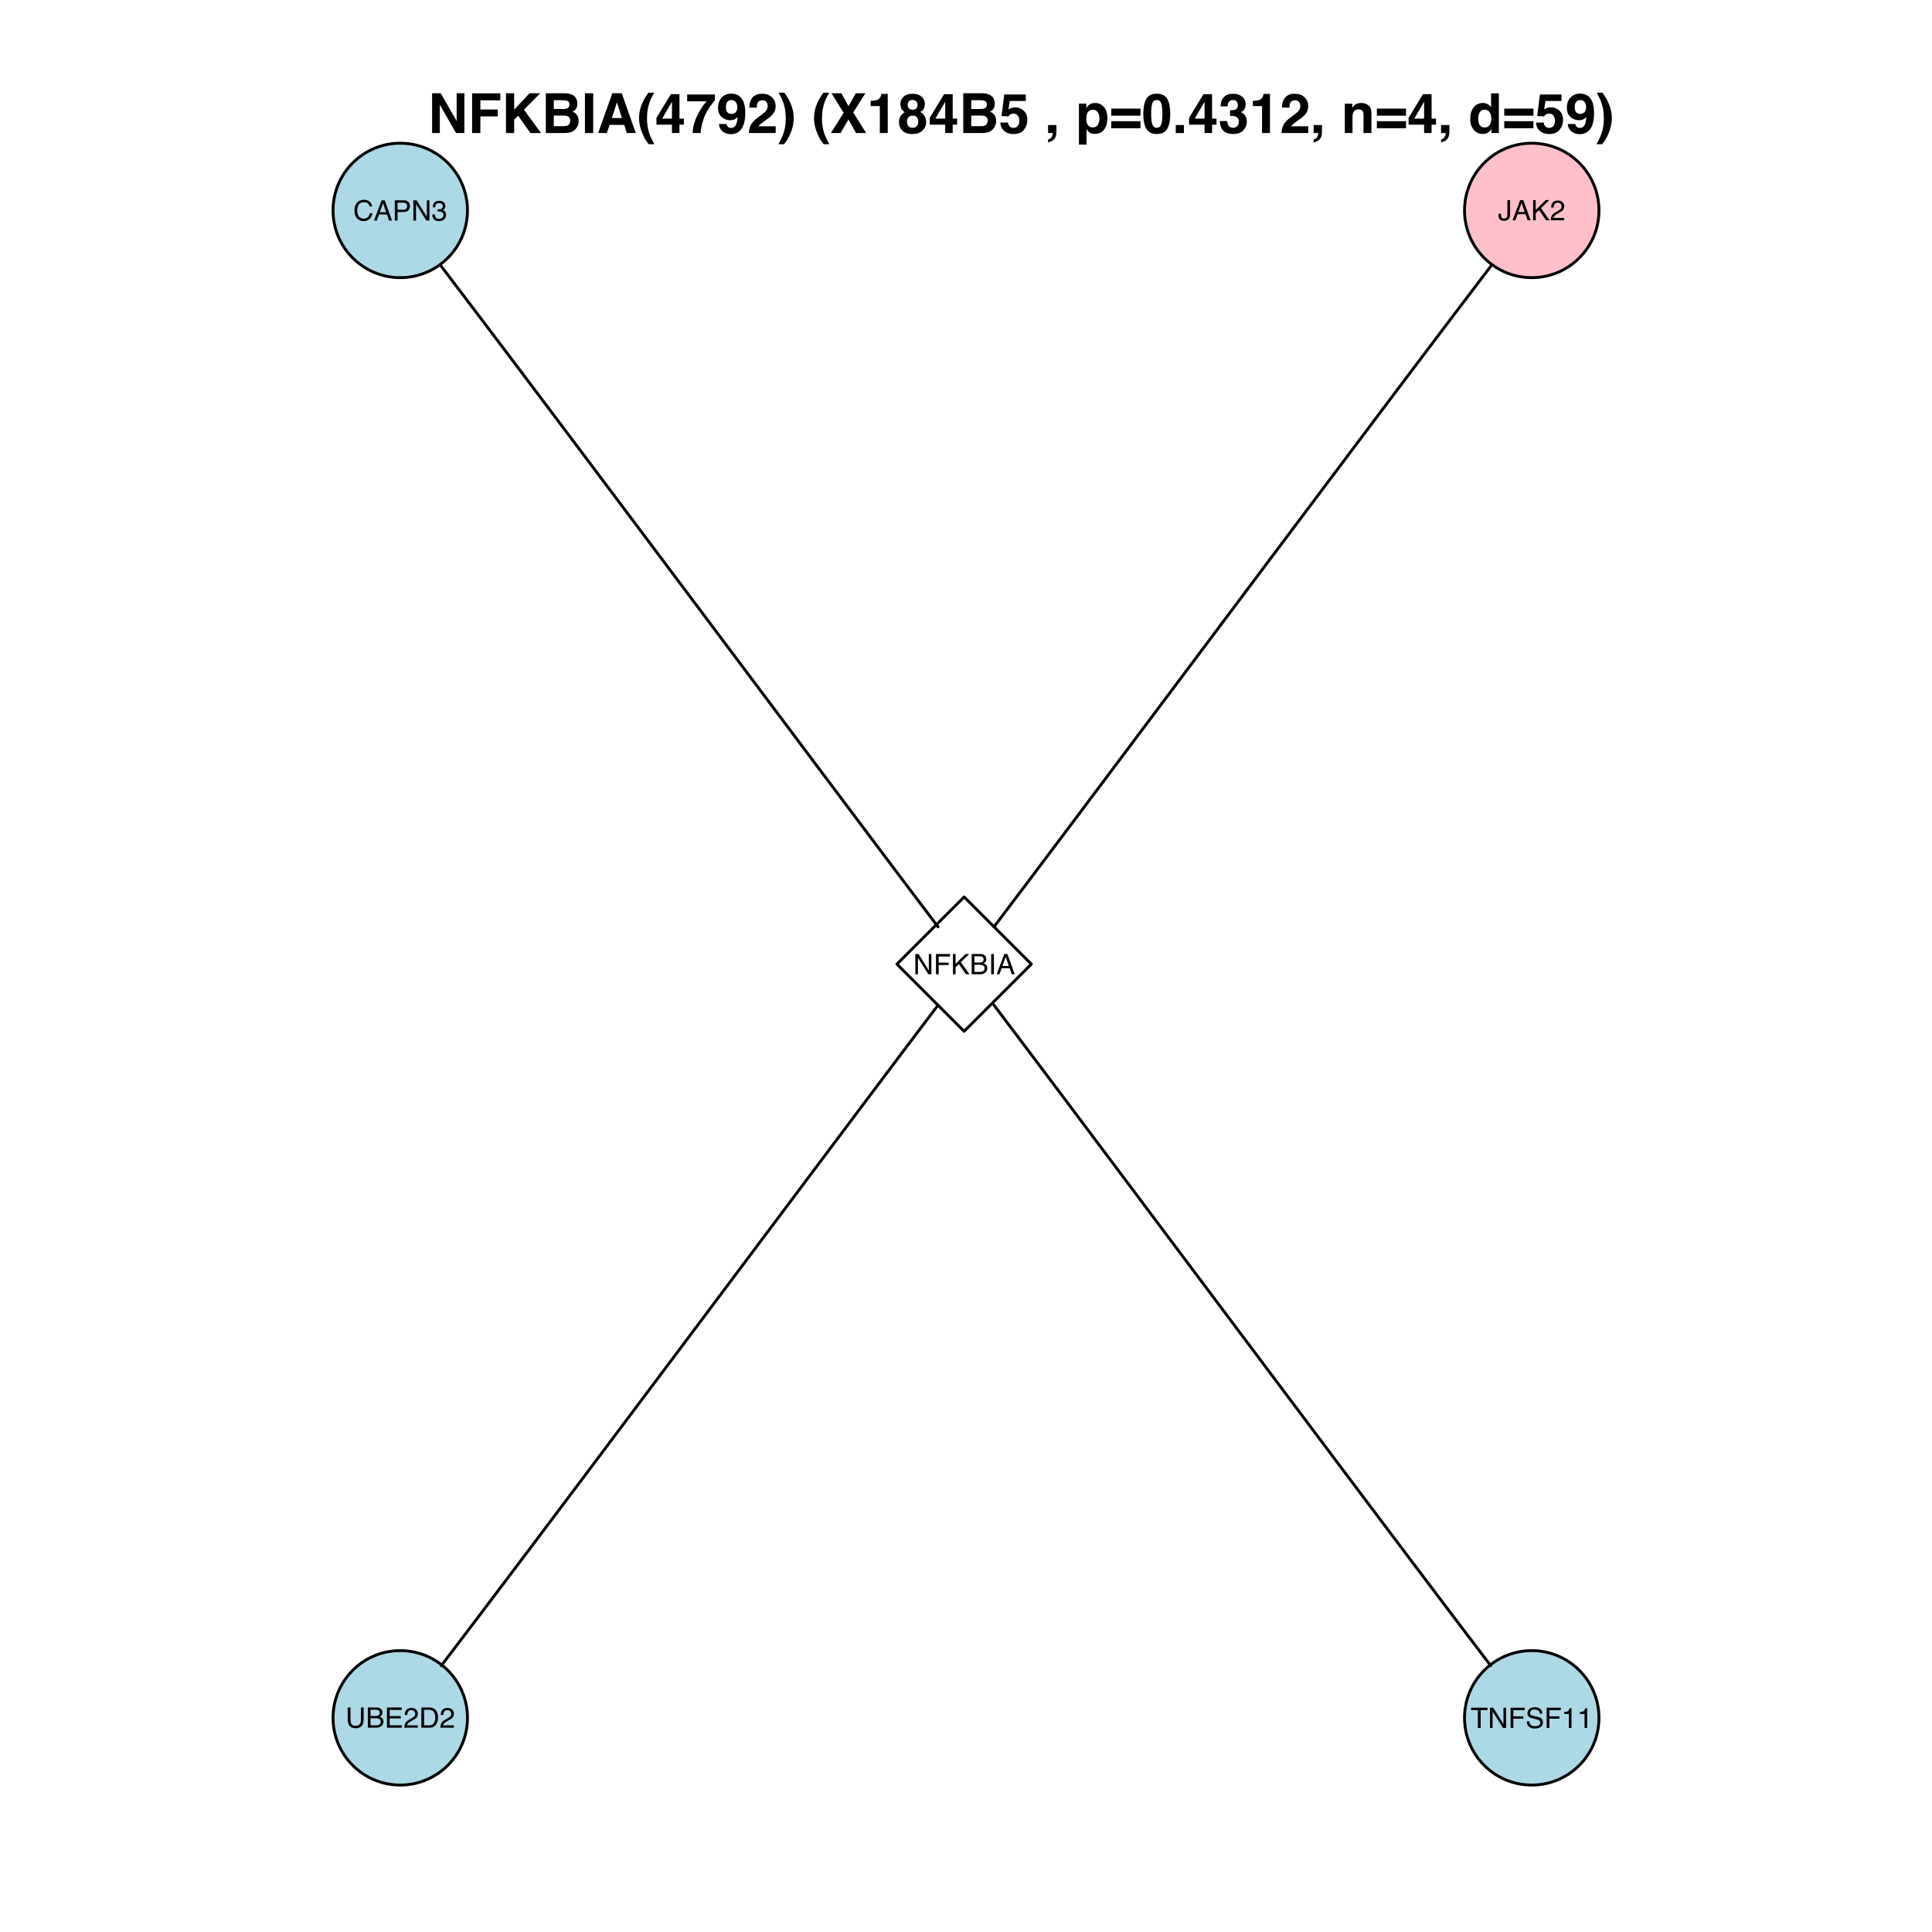 <?xml version="1.0" encoding="UTF-8"?>
<svg xmlns="http://www.w3.org/2000/svg" xmlns:xlink="http://www.w3.org/1999/xlink" width="504pt" height="504pt" viewBox="0 0 504 504" version="1.1">
<defs>
<g>
<symbol overflow="visible" id="glyph0-0">
<path style="stroke:none;" d="M 0.234 0 L 0.234 -5.281 L 4.422 -5.281 L 4.422 0 Z M 3.766 -0.656 L 3.766 -4.625 L 0.891 -4.625 L 0.891 -0.656 Z "/>
</symbol>
<symbol overflow="visible" id="glyph0-1">
<path style="stroke:none;" d="M 2.781 -5.422 C 3.445 -5.422 3.961 -5.242 4.328 -4.891 C 4.703 -4.535 4.91 -4.133 4.953 -3.688 L 4.266 -3.688 C 4.18 -4.031 4.02 -4.301 3.781 -4.5 C 3.551 -4.695 3.223 -4.797 2.797 -4.797 C 2.273 -4.797 1.852 -4.613 1.531 -4.25 C 1.207 -3.883 1.047 -3.328 1.047 -2.578 C 1.047 -1.953 1.191 -1.445 1.484 -1.062 C 1.773 -0.688 2.207 -0.5 2.781 -0.5 C 3.301 -0.5 3.703 -0.695 3.984 -1.094 C 4.129 -1.312 4.238 -1.594 4.312 -1.938 L 5 -1.938 C 4.938 -1.383 4.734 -0.922 4.391 -0.547 C 3.973 -0.086 3.406 0.141 2.688 0.141 C 2.07 0.141 1.555 -0.047 1.141 -0.422 C 0.598 -0.91 0.328 -1.664 0.328 -2.688 C 0.328 -3.469 0.531 -4.109 0.938 -4.609 C 1.383 -5.148 2 -5.422 2.781 -5.422 Z M 2.641 -5.422 Z "/>
</symbol>
<symbol overflow="visible" id="glyph0-2">
<path style="stroke:none;" d="M 3.266 -2.156 L 2.469 -4.5 L 1.609 -2.156 Z M 2.094 -5.281 L 2.906 -5.281 L 4.812 0 L 4.031 0 L 3.5 -1.578 L 1.406 -1.578 L 0.844 0 L 0.109 0 Z M 2.469 -5.281 Z "/>
</symbol>
<symbol overflow="visible" id="glyph0-3">
<path style="stroke:none;" d="M 0.625 -5.281 L 3 -5.281 C 3.469 -5.281 3.848 -5.145 4.141 -4.875 C 4.43 -4.613 4.578 -4.242 4.578 -3.766 C 4.578 -3.348 4.445 -2.988 4.188 -2.688 C 3.926 -2.383 3.531 -2.234 3 -2.234 L 1.344 -2.234 L 1.344 0 L 0.625 0 Z M 3.844 -3.766 C 3.844 -4.148 3.703 -4.41 3.422 -4.547 C 3.266 -4.629 3.047 -4.672 2.766 -4.672 L 1.344 -4.672 L 1.344 -2.828 L 2.766 -2.828 C 3.086 -2.828 3.348 -2.895 3.547 -3.031 C 3.742 -3.176 3.844 -3.422 3.844 -3.766 Z "/>
</symbol>
<symbol overflow="visible" id="glyph0-4">
<path style="stroke:none;" d="M 0.562 -5.281 L 1.406 -5.281 L 4.078 -1 L 4.078 -5.281 L 4.75 -5.281 L 4.75 0 L 3.953 0 L 1.25 -4.266 L 1.25 0 L 0.562 0 Z M 2.609 -5.281 Z "/>
</symbol>
<symbol overflow="visible" id="glyph0-5">
<path style="stroke:none;" d="M 1.906 0.141 C 1.301 0.141 0.859 -0.023 0.578 -0.359 C 0.305 -0.691 0.172 -1.098 0.172 -1.578 L 0.859 -1.578 C 0.879 -1.242 0.938 -1.004 1.031 -0.859 C 1.207 -0.586 1.516 -0.453 1.953 -0.453 C 2.285 -0.453 2.555 -0.539 2.766 -0.719 C 2.973 -0.906 3.078 -1.141 3.078 -1.422 C 3.078 -1.773 2.969 -2.02 2.75 -2.156 C 2.531 -2.301 2.227 -2.375 1.844 -2.375 C 1.801 -2.375 1.758 -2.375 1.719 -2.375 C 1.676 -2.375 1.629 -2.375 1.578 -2.375 L 1.578 -2.953 C 1.648 -2.941 1.707 -2.93 1.75 -2.922 C 1.789 -2.922 1.836 -2.922 1.891 -2.922 C 2.141 -2.922 2.344 -2.961 2.5 -3.047 C 2.77 -3.18 2.906 -3.422 2.906 -3.766 C 2.906 -4.016 2.812 -4.207 2.625 -4.344 C 2.445 -4.488 2.238 -4.562 2 -4.562 C 1.562 -4.562 1.258 -4.414 1.094 -4.125 C 1.008 -3.969 0.957 -3.742 0.938 -3.453 L 0.312 -3.453 C 0.312 -3.836 0.383 -4.164 0.531 -4.438 C 0.801 -4.914 1.266 -5.156 1.922 -5.156 C 2.453 -5.156 2.859 -5.035 3.141 -4.797 C 3.43 -4.566 3.578 -4.227 3.578 -3.781 C 3.578 -3.469 3.492 -3.211 3.328 -3.016 C 3.211 -2.891 3.07 -2.797 2.906 -2.734 C 3.176 -2.66 3.383 -2.516 3.531 -2.297 C 3.688 -2.086 3.766 -1.832 3.766 -1.531 C 3.766 -1.031 3.602 -0.625 3.281 -0.312 C 2.957 -0.008 2.5 0.141 1.906 0.141 Z "/>
</symbol>
<symbol overflow="visible" id="glyph0-6">
<path style="stroke:none;" d="M 3.156 -1.578 C 3.156 -1.129 3.086 -0.781 2.953 -0.531 C 2.711 -0.082 2.25 0.141 1.562 0.141 C 1.164 0.141 0.828 0.035 0.547 -0.172 C 0.266 -0.391 0.125 -0.773 0.125 -1.328 L 0.125 -1.703 L 0.797 -1.703 L 0.797 -1.328 C 0.797 -1.035 0.859 -0.816 0.984 -0.672 C 1.117 -0.523 1.32 -0.453 1.594 -0.453 C 1.969 -0.453 2.211 -0.586 2.328 -0.859 C 2.398 -1.016 2.438 -1.316 2.438 -1.766 L 2.438 -5.281 L 3.156 -5.281 Z "/>
</symbol>
<symbol overflow="visible" id="glyph0-7">
<path style="stroke:none;" d="M 0.562 -5.281 L 1.25 -5.281 L 1.25 -2.703 L 3.828 -5.281 L 4.812 -5.281 L 2.625 -3.156 L 4.875 0 L 3.953 0 L 2.109 -2.641 L 1.25 -1.844 L 1.25 0 L 0.562 0 Z "/>
</symbol>
<symbol overflow="visible" id="glyph0-8">
<path style="stroke:none;" d="M 0.234 0 C 0.254 -0.445 0.344 -0.832 0.5 -1.156 C 0.664 -1.488 0.977 -1.785 1.438 -2.047 L 2.125 -2.453 C 2.438 -2.629 2.656 -2.781 2.781 -2.906 C 2.977 -3.102 3.078 -3.332 3.078 -3.594 C 3.078 -3.895 2.984 -4.133 2.797 -4.312 C 2.617 -4.488 2.379 -4.578 2.078 -4.578 C 1.641 -4.578 1.336 -4.406 1.172 -4.062 C 1.078 -3.883 1.023 -3.641 1.016 -3.328 L 0.359 -3.328 C 0.359 -3.773 0.441 -4.141 0.609 -4.422 C 0.891 -4.91 1.383 -5.156 2.094 -5.156 C 2.676 -5.156 3.102 -4.992 3.375 -4.672 C 3.645 -4.359 3.781 -4.008 3.781 -3.625 C 3.781 -3.207 3.641 -2.852 3.359 -2.562 C 3.18 -2.395 2.879 -2.191 2.453 -1.953 L 1.953 -1.672 C 1.723 -1.547 1.539 -1.422 1.406 -1.297 C 1.164 -1.086 1.016 -0.859 0.953 -0.609 L 3.766 -0.609 L 3.766 0 Z "/>
</symbol>
<symbol overflow="visible" id="glyph0-9">
<path style="stroke:none;" d="M 0.625 -5.281 L 4.297 -5.281 L 4.297 -4.625 L 1.344 -4.625 L 1.344 -3.031 L 3.938 -3.031 L 3.938 -2.406 L 1.344 -2.406 L 1.344 0 L 0.625 0 Z "/>
</symbol>
<symbol overflow="visible" id="glyph0-10">
<path style="stroke:none;" d="M 2.547 -3.047 C 2.848 -3.047 3.082 -3.086 3.25 -3.172 C 3.508 -3.305 3.641 -3.547 3.641 -3.891 C 3.641 -4.234 3.5 -4.461 3.219 -4.578 C 3.062 -4.648 2.828 -4.688 2.516 -4.688 L 1.25 -4.688 L 1.25 -3.047 Z M 2.781 -0.609 C 3.219 -0.609 3.531 -0.734 3.719 -0.984 C 3.844 -1.148 3.906 -1.348 3.906 -1.578 C 3.906 -1.961 3.734 -2.223 3.391 -2.359 C 3.203 -2.43 2.957 -2.469 2.656 -2.469 L 1.25 -2.469 L 1.25 -0.609 Z M 0.547 -5.281 L 2.812 -5.281 C 3.426 -5.281 3.863 -5.094 4.125 -4.719 C 4.281 -4.5 4.359 -4.25 4.359 -3.969 C 4.359 -3.633 4.266 -3.363 4.078 -3.156 C 3.973 -3.039 3.832 -2.938 3.656 -2.844 C 3.926 -2.738 4.129 -2.625 4.266 -2.5 C 4.492 -2.27 4.609 -1.953 4.609 -1.547 C 4.609 -1.203 4.504 -0.895 4.297 -0.625 C 3.973 -0.207 3.469 0 2.781 0 L 0.547 0 Z "/>
</symbol>
<symbol overflow="visible" id="glyph0-11">
<path style="stroke:none;" d="M 0.719 -5.281 L 1.438 -5.281 L 1.438 0 L 0.719 0 Z "/>
</symbol>
<symbol overflow="visible" id="glyph0-12">
<path style="stroke:none;" d="M 1.344 -5.281 L 1.344 -2.016 C 1.344 -1.629 1.41 -1.312 1.547 -1.062 C 1.766 -0.676 2.125 -0.484 2.625 -0.484 C 3.238 -0.484 3.648 -0.691 3.859 -1.109 C 3.984 -1.328 4.047 -1.629 4.047 -2.016 L 4.047 -5.281 L 4.766 -5.281 L 4.766 -2.312 C 4.766 -1.664 4.676 -1.164 4.5 -0.812 C 4.188 -0.176 3.582 0.141 2.688 0.141 C 1.789 0.141 1.188 -0.176 0.875 -0.812 C 0.695 -1.164 0.609 -1.664 0.609 -2.312 L 0.609 -5.281 Z M 2.688 -5.281 Z "/>
</symbol>
<symbol overflow="visible" id="glyph0-13">
<path style="stroke:none;" d="M 0.625 -5.281 L 4.484 -5.281 L 4.484 -4.625 L 1.328 -4.625 L 1.328 -3.031 L 4.234 -3.031 L 4.234 -2.422 L 1.328 -2.422 L 1.328 -0.625 L 4.531 -0.625 L 4.531 0 L 0.625 0 Z M 2.578 -5.281 Z "/>
</symbol>
<symbol overflow="visible" id="glyph0-14">
<path style="stroke:none;" d="M 2.594 -0.609 C 2.832 -0.609 3.031 -0.633 3.188 -0.688 C 3.457 -0.781 3.68 -0.957 3.859 -1.219 C 4.004 -1.438 4.109 -1.711 4.172 -2.047 C 4.203 -2.242 4.219 -2.426 4.219 -2.594 C 4.219 -3.25 4.086 -3.758 3.828 -4.125 C 3.578 -4.488 3.16 -4.672 2.578 -4.672 L 1.312 -4.672 L 1.312 -0.609 Z M 0.594 -5.281 L 2.734 -5.281 C 3.453 -5.281 4.016 -5.02 4.422 -4.5 C 4.773 -4.039 4.953 -3.445 4.953 -2.719 C 4.953 -2.156 4.848 -1.648 4.641 -1.203 C 4.266 -0.398 3.625 0 2.719 0 L 0.594 0 Z "/>
</symbol>
<symbol overflow="visible" id="glyph0-15">
<path style="stroke:none;" d="M 4.406 -5.281 L 4.406 -4.656 L 2.625 -4.656 L 2.625 0 L 1.891 0 L 1.891 -4.656 L 0.125 -4.656 L 0.125 -5.281 Z "/>
</symbol>
<symbol overflow="visible" id="glyph0-16">
<path style="stroke:none;" d="M 1.031 -1.703 C 1.039 -1.398 1.109 -1.156 1.234 -0.969 C 1.473 -0.625 1.895 -0.453 2.5 -0.453 C 2.758 -0.453 3.004 -0.488 3.234 -0.562 C 3.648 -0.707 3.859 -0.973 3.859 -1.359 C 3.859 -1.648 3.77 -1.852 3.594 -1.969 C 3.414 -2.094 3.129 -2.195 2.734 -2.281 L 2.031 -2.453 C 1.562 -2.555 1.227 -2.672 1.031 -2.797 C 0.695 -3.016 0.531 -3.344 0.531 -3.781 C 0.531 -4.258 0.691 -4.648 1.016 -4.953 C 1.348 -5.254 1.816 -5.406 2.422 -5.406 C 2.973 -5.406 3.441 -5.27 3.828 -5 C 4.211 -4.738 4.406 -4.316 4.406 -3.734 L 3.734 -3.734 C 3.703 -4.016 3.625 -4.227 3.5 -4.375 C 3.289 -4.656 2.922 -4.797 2.391 -4.797 C 1.973 -4.797 1.672 -4.707 1.484 -4.531 C 1.305 -4.352 1.219 -4.145 1.219 -3.906 C 1.219 -3.645 1.32 -3.457 1.531 -3.344 C 1.676 -3.27 2 -3.172 2.5 -3.047 L 3.234 -2.891 C 3.586 -2.805 3.863 -2.691 4.062 -2.547 C 4.395 -2.305 4.562 -1.953 4.562 -1.484 C 4.562 -0.891 4.348 -0.469 3.922 -0.219 C 3.492 0.031 3 0.156 2.438 0.156 C 1.781 0.156 1.27 -0.008 0.906 -0.344 C 0.531 -0.676 0.348 -1.129 0.359 -1.703 Z M 2.469 -5.422 Z "/>
</symbol>
<symbol overflow="visible" id="glyph0-17">
<path style="stroke:none;" d="M 0.703 -3.641 L 0.703 -4.141 C 1.172 -4.18 1.492 -4.254 1.672 -4.359 C 1.859 -4.473 2 -4.727 2.094 -5.125 L 2.609 -5.125 L 2.609 0 L 1.922 0 L 1.922 -3.641 Z "/>
</symbol>
<symbol overflow="visible" id="glyph1-0">
<path style="stroke:none;" d="M 1.078 0 L 1.078 -10.375 L 9.438 -10.375 L 9.438 0 Z M 8.141 -1.297 L 8.141 -9.078 L 2.375 -9.078 L 2.375 -1.297 Z "/>
</symbol>
<symbol overflow="visible" id="glyph1-1">
<path style="stroke:none;" d="M 1.062 -10.375 L 3.328 -10.375 L 7.469 -3.125 L 7.469 -10.375 L 9.484 -10.375 L 9.484 0 L 7.312 0 L 3.078 -7.359 L 3.078 0 L 1.062 0 Z M 5.359 -10.391 Z "/>
</symbol>
<symbol overflow="visible" id="glyph1-2">
<path style="stroke:none;" d="M 1.094 -10.359 L 8.453 -10.359 L 8.453 -8.531 L 3.25 -8.531 L 3.25 -6.141 L 7.797 -6.141 L 7.797 -4.344 L 3.25 -4.344 L 3.25 0 L 1.094 0 Z "/>
</symbol>
<symbol overflow="visible" id="glyph1-3">
<path style="stroke:none;" d="M 1.125 -10.375 L 3.266 -10.375 L 3.266 -6.094 L 7.266 -10.375 L 10.062 -10.375 L 5.812 -6.094 L 10.281 0 L 7.5 0 L 4.297 -4.531 L 3.266 -3.469 L 3.266 0 L 1.125 0 Z "/>
</symbol>
<symbol overflow="visible" id="glyph1-4">
<path style="stroke:none;" d="M 3.203 -8.562 L 3.203 -6.281 L 5.75 -6.281 C 6.195 -6.281 6.562 -6.363 6.844 -6.531 C 7.133 -6.707 7.281 -7.016 7.281 -7.453 C 7.281 -7.93 7.094 -8.25 6.719 -8.406 C 6.395 -8.508 5.984 -8.562 5.484 -8.562 Z M 3.203 -4.562 L 3.203 -1.797 L 5.75 -1.797 C 6.195 -1.797 6.551 -1.859 6.812 -1.984 C 7.27 -2.211 7.5 -2.645 7.5 -3.281 C 7.5 -3.82 7.273 -4.191 6.828 -4.391 C 6.578 -4.504 6.227 -4.562 5.781 -4.562 Z M 6.172 -10.375 C 7.441 -10.352 8.344 -9.984 8.875 -9.266 C 9.188 -8.828 9.344 -8.301 9.344 -7.688 C 9.344 -7.051 9.188 -6.539 8.875 -6.156 C 8.695 -5.938 8.43 -5.738 8.078 -5.562 C 8.609 -5.375 9.008 -5.07 9.281 -4.656 C 9.551 -4.238 9.688 -3.727 9.688 -3.125 C 9.688 -2.508 9.531 -1.961 9.219 -1.484 C 9.02 -1.148 8.773 -0.875 8.484 -0.656 C 8.148 -0.406 7.754 -0.234 7.297 -0.141 C 6.848 -0.047 6.359 0 5.828 0 L 1.125 0 L 1.125 -10.375 Z "/>
</symbol>
<symbol overflow="visible" id="glyph1-5">
<path style="stroke:none;" d="M 3.078 0 L 0.922 0 L 0.922 -10.375 L 3.078 -10.375 Z M 2 -10.578 Z "/>
</symbol>
<symbol overflow="visible" id="glyph1-6">
<path style="stroke:none;" d="M 3.938 -3.922 L 6.562 -3.922 L 5.266 -8 Z M 4.062 -10.375 L 6.516 -10.375 L 10.188 0 L 7.844 0 L 7.172 -2.125 L 3.344 -2.125 L 2.625 0 L 0.359 0 Z M 5.281 -10.375 Z "/>
</symbol>
<symbol overflow="visible" id="glyph1-7">
<path style="stroke:none;" d="M 1.453 -7.75 C 1.816 -8.613 2.359 -9.539 3.078 -10.531 L 4.594 -10.531 L 4.156 -9.75 C 3.562 -8.664 3.148 -7.531 2.922 -6.344 C 2.773 -5.562 2.703 -4.711 2.703 -3.797 C 2.703 -2.359 2.91 -1.039 3.328 0.156 C 3.566 0.875 4 1.789 4.625 2.906 L 3.141 2.906 L 2.641 2.219 C 2.316 1.812 1.973 1.195 1.609 0.375 C 0.953 -1.082 0.625 -2.516 0.625 -3.922 C 0.625 -5.211 0.898 -6.488 1.453 -7.75 Z "/>
</symbol>
<symbol overflow="visible" id="glyph1-8">
<path style="stroke:none;" d="M 7.531 -2.188 L 6.375 -2.188 L 6.375 0 L 4.422 0 L 4.422 -2.188 L 0.375 -2.188 L 0.375 -3.953 L 4.125 -10.141 L 6.375 -10.141 L 6.375 -3.766 L 7.531 -3.766 Z M 4.422 -3.766 L 4.422 -8.172 L 1.859 -3.766 Z "/>
</symbol>
<symbol overflow="visible" id="glyph1-9">
<path style="stroke:none;" d="M 7.594 -8.5 C 7.289 -8.195 6.875 -7.664 6.344 -6.906 C 5.812 -6.156 5.363 -5.379 5 -4.578 C 4.719 -3.941 4.461 -3.164 4.234 -2.25 C 4.004 -1.332 3.891 -0.582 3.891 0 L 1.797 0 C 1.859 -1.832 2.461 -3.734 3.609 -5.703 C 4.336 -6.93 4.953 -7.785 5.453 -8.266 L 0.359 -8.266 L 0.391 -10.062 L 7.594 -10.062 Z "/>
</symbol>
<symbol overflow="visible" id="glyph1-10">
<path style="stroke:none;" d="M 0.422 -6.609 C 0.422 -7.703 0.738 -8.586 1.375 -9.266 C 2.008 -9.941 2.828 -10.281 3.828 -10.281 C 5.379 -10.281 6.445 -9.594 7.031 -8.219 C 7.352 -7.445 7.516 -6.426 7.516 -5.156 C 7.516 -3.914 7.359 -2.883 7.047 -2.062 C 6.441 -0.488 5.344 0.297 3.75 0.297 C 2.977 0.297 2.285 0.07 1.672 -0.375 C 1.066 -0.832 0.723 -1.492 0.641 -2.359 L 2.625 -2.359 C 2.676 -2.055 2.801 -1.812 3 -1.625 C 3.207 -1.438 3.484 -1.344 3.828 -1.344 C 4.492 -1.344 4.957 -1.711 5.219 -2.453 C 5.363 -2.848 5.457 -3.438 5.5 -4.219 C 5.312 -3.988 5.117 -3.812 4.922 -3.688 C 4.547 -3.457 4.082 -3.344 3.531 -3.344 C 2.719 -3.344 1.992 -3.625 1.359 -4.188 C 0.734 -4.75 0.422 -5.555 0.422 -6.609 Z M 3.969 -4.984 C 4.238 -4.984 4.5 -5.062 4.75 -5.219 C 5.207 -5.508 5.438 -6.016 5.438 -6.734 C 5.438 -7.305 5.301 -7.758 5.031 -8.094 C 4.758 -8.438 4.391 -8.609 3.922 -8.609 C 3.578 -8.609 3.281 -8.516 3.031 -8.328 C 2.656 -8.023 2.469 -7.516 2.469 -6.797 C 2.469 -6.191 2.586 -5.738 2.828 -5.438 C 3.078 -5.133 3.457 -4.984 3.969 -4.984 Z "/>
</symbol>
<symbol overflow="visible" id="glyph1-11">
<path style="stroke:none;" d="M 0.453 0 C 0.473 -0.727 0.629 -1.395 0.922 -2 C 1.203 -2.688 1.879 -3.41 2.953 -4.172 C 3.867 -4.828 4.461 -5.297 4.734 -5.578 C 5.148 -6.023 5.359 -6.516 5.359 -7.047 C 5.359 -7.484 5.238 -7.844 5 -8.125 C 4.77 -8.406 4.43 -8.547 3.984 -8.547 C 3.367 -8.547 2.953 -8.32 2.734 -7.875 C 2.609 -7.613 2.535 -7.195 2.516 -6.625 L 0.562 -6.625 C 0.594 -7.488 0.75 -8.188 1.031 -8.719 C 1.57 -9.738 2.523 -10.25 3.891 -10.25 C 4.961 -10.25 5.816 -9.945 6.453 -9.344 C 7.098 -8.75 7.422 -7.961 7.422 -6.984 C 7.422 -6.223 7.191 -5.551 6.734 -4.969 C 6.441 -4.57 5.957 -4.141 5.281 -3.672 L 4.484 -3.094 C 3.984 -2.738 3.641 -2.477 3.453 -2.312 C 3.266 -2.156 3.109 -1.973 2.984 -1.766 L 7.438 -1.766 L 7.438 0 Z "/>
</symbol>
<symbol overflow="visible" id="glyph1-12">
<path style="stroke:none;" d="M 1.688 -10.531 C 2.406 -9.539 2.945 -8.613 3.312 -7.75 C 3.863 -6.488 4.141 -5.211 4.141 -3.922 C 4.141 -2.516 3.816 -1.082 3.172 0.375 C 2.797 1.195 2.445 1.812 2.125 2.219 L 1.625 2.906 L 0.141 2.906 C 0.766 1.789 1.195 0.875 1.438 0.156 C 1.852 -1.039 2.062 -2.359 2.062 -3.797 C 2.062 -4.711 1.988 -5.562 1.844 -6.344 C 1.613 -7.531 1.203 -8.664 0.609 -9.75 L 0.188 -10.531 Z "/>
</symbol>
<symbol overflow="visible" id="glyph1-13">
<path style="stroke:none;" d=""/>
</symbol>
<symbol overflow="visible" id="glyph1-14">
<path style="stroke:none;" d="M 2.75 0 L 0.234 0 L 3.562 -5.281 L 0.391 -10.375 L 2.984 -10.375 L 4.828 -7 L 6.734 -10.375 L 9.234 -10.375 L 6.062 -5.359 L 9.438 0 L 6.797 0 L 4.828 -3.531 Z "/>
</symbol>
<symbol overflow="visible" id="glyph1-15">
<path style="stroke:none;" d="M 1 -7.031 L 1 -8.406 C 1.633 -8.426 2.078 -8.469 2.328 -8.531 C 2.734 -8.613 3.062 -8.789 3.312 -9.062 C 3.488 -9.238 3.617 -9.484 3.703 -9.797 C 3.754 -9.973 3.781 -10.109 3.781 -10.203 L 5.453 -10.203 L 5.453 0 L 3.391 0 L 3.391 -7.031 Z "/>
</symbol>
<symbol overflow="visible" id="glyph1-16">
<path style="stroke:none;" d="M 2.469 -2.969 C 2.469 -2.457 2.598 -2.062 2.859 -1.781 C 3.117 -1.508 3.477 -1.375 3.938 -1.375 C 4.395 -1.375 4.754 -1.508 5.016 -1.781 C 5.273 -2.062 5.406 -2.457 5.406 -2.969 C 5.406 -3.488 5.27 -3.879 5 -4.141 C 4.738 -4.41 4.383 -4.547 3.938 -4.547 C 3.477 -4.547 3.117 -4.41 2.859 -4.141 C 2.598 -3.879 2.469 -3.488 2.469 -2.969 Z M 0.375 -2.828 C 0.375 -3.398 0.504 -3.914 0.766 -4.375 C 1.023 -4.844 1.406 -5.195 1.906 -5.438 C 1.414 -5.758 1.098 -6.109 0.953 -6.484 C 0.805 -6.867 0.734 -7.227 0.734 -7.562 C 0.734 -8.312 1.008 -8.945 1.562 -9.469 C 2.125 -9.988 2.914 -10.25 3.938 -10.25 C 4.945 -10.25 5.727 -9.988 6.281 -9.469 C 6.844 -8.945 7.125 -8.312 7.125 -7.562 C 7.125 -7.227 7.051 -6.867 6.906 -6.484 C 6.758 -6.109 6.441 -5.781 5.953 -5.5 C 6.453 -5.219 6.828 -4.844 7.078 -4.375 C 7.336 -3.914 7.469 -3.398 7.469 -2.828 C 7.469 -1.973 7.148 -1.242 6.516 -0.641 C 5.879 -0.035 4.988 0.266 3.844 0.266 C 2.707 0.266 1.844 -0.035 1.25 -0.641 C 0.664 -1.242 0.375 -1.973 0.375 -2.828 Z M 2.641 -7.344 C 2.641 -6.969 2.754 -6.66 2.984 -6.422 C 3.211 -6.191 3.531 -6.078 3.938 -6.078 C 4.344 -6.078 4.656 -6.191 4.875 -6.422 C 5.102 -6.66 5.219 -6.969 5.219 -7.344 C 5.219 -7.75 5.102 -8.062 4.875 -8.281 C 4.656 -8.508 4.344 -8.625 3.938 -8.625 C 3.531 -8.625 3.211 -8.508 2.984 -8.281 C 2.754 -8.062 2.641 -7.75 2.641 -7.344 Z "/>
</symbol>
<symbol overflow="visible" id="glyph1-17">
<path style="stroke:none;" d="M 2.375 -2.734 C 2.457 -2.297 2.609 -1.957 2.828 -1.719 C 3.055 -1.477 3.383 -1.359 3.812 -1.359 C 4.312 -1.359 4.691 -1.531 4.953 -1.875 C 5.211 -2.227 5.344 -2.672 5.344 -3.203 C 5.344 -3.723 5.219 -4.16 4.969 -4.516 C 4.727 -4.879 4.352 -5.062 3.844 -5.062 C 3.594 -5.062 3.379 -5.031 3.203 -4.969 C 2.891 -4.852 2.656 -4.645 2.5 -4.344 L 0.703 -4.438 L 1.406 -10.062 L 7.031 -10.062 L 7.031 -8.359 L 2.859 -8.359 L 2.5 -6.141 C 2.812 -6.336 3.051 -6.469 3.219 -6.531 C 3.508 -6.645 3.863 -6.703 4.281 -6.703 C 5.125 -6.703 5.859 -6.414 6.484 -5.844 C 7.117 -5.281 7.438 -4.457 7.438 -3.375 C 7.438 -2.426 7.133 -1.582 6.531 -0.844 C 5.926 -0.102 5.02 0.266 3.812 0.266 C 2.844 0.266 2.047 0.004 1.422 -0.516 C 0.797 -1.035 0.445 -1.773 0.375 -2.734 Z "/>
</symbol>
<symbol overflow="visible" id="glyph1-18">
<path style="stroke:none;" d="M 0.828 1.672 C 1.234 1.555 1.531 1.363 1.719 1.094 C 1.906 0.832 2.016 0.469 2.047 0 L 0.828 0 L 0.828 -2.094 L 3 -2.094 L 3 -0.281 C 3 0.039 2.957 0.375 2.875 0.719 C 2.789 1.062 2.633 1.363 2.406 1.625 C 2.156 1.895 1.859 2.098 1.516 2.234 C 1.18 2.367 0.953 2.438 0.828 2.438 Z "/>
</symbol>
<symbol overflow="visible" id="glyph1-19">
<path style="stroke:none;" d="M 6.219 -3.828 C 6.219 -4.422 6.082 -4.941 5.812 -5.391 C 5.539 -5.848 5.102 -6.078 4.5 -6.078 C 3.77 -6.078 3.27 -5.734 3 -5.047 C 2.863 -4.68 2.797 -4.219 2.797 -3.656 C 2.797 -2.77 3.031 -2.145 3.5 -1.781 C 3.781 -1.57 4.113 -1.469 4.5 -1.469 C 5.062 -1.469 5.488 -1.68 5.781 -2.109 C 6.07 -2.535 6.219 -3.109 6.219 -3.828 Z M 5.078 -7.844 C 5.973 -7.844 6.727 -7.508 7.344 -6.844 C 7.969 -6.188 8.281 -5.219 8.281 -3.938 C 8.281 -2.582 7.977 -1.551 7.375 -0.844 C 6.77 -0.133 5.988 0.219 5.031 0.219 C 4.414 0.219 3.91 0.066 3.516 -0.234 C 3.285 -0.41 3.066 -0.66 2.859 -0.984 L 2.859 3.016 L 0.875 3.016 L 0.875 -7.672 L 2.797 -7.672 L 2.797 -6.531 C 3.016 -6.863 3.242 -7.129 3.484 -7.328 C 3.93 -7.672 4.461 -7.844 5.078 -7.844 Z "/>
</symbol>
<symbol overflow="visible" id="glyph1-20">
<path style="stroke:none;" d="M 8.125 -6.375 L 8.125 -4.531 L 0.516 -4.531 L 0.516 -6.375 Z M 8.125 -3.094 L 8.125 -1.25 L 0.516 -1.25 L 0.516 -3.094 Z "/>
</symbol>
<symbol overflow="visible" id="glyph1-21">
<path style="stroke:none;" d="M 2.5 -5 C 2.5 -3.832 2.594 -2.938 2.781 -2.312 C 2.977 -1.688 3.375 -1.375 3.969 -1.375 C 4.562 -1.375 4.953 -1.688 5.141 -2.312 C 5.328 -2.938 5.422 -3.832 5.422 -5 C 5.422 -6.227 5.328 -7.133 5.141 -7.719 C 4.953 -8.312 4.562 -8.609 3.969 -8.609 C 3.375 -8.609 2.977 -8.312 2.781 -7.719 C 2.594 -7.133 2.5 -6.227 2.5 -5 Z M 3.969 -10.266 C 5.27 -10.266 6.18 -9.805 6.703 -8.891 C 7.223 -7.984 7.484 -6.688 7.484 -5 C 7.484 -3.312 7.223 -2.016 6.703 -1.109 C 6.18 -0.203 5.27 0.25 3.969 0.25 C 2.664 0.25 1.754 -0.203 1.234 -1.109 C 0.711 -2.016 0.453 -3.312 0.453 -5 C 0.453 -6.688 0.711 -7.984 1.234 -8.891 C 1.754 -9.805 2.664 -10.266 3.969 -10.266 Z "/>
</symbol>
<symbol overflow="visible" id="glyph1-22">
<path style="stroke:none;" d="M 0.906 -2.094 L 3.031 -2.094 L 3.031 0 L 0.906 0 Z "/>
</symbol>
<symbol overflow="visible" id="glyph1-23">
<path style="stroke:none;" d="M 2.344 -3.125 C 2.344 -2.719 2.41 -2.383 2.547 -2.125 C 2.785 -1.625 3.227 -1.375 3.875 -1.375 C 4.27 -1.375 4.613 -1.508 4.906 -1.781 C 5.195 -2.051 5.344 -2.441 5.344 -2.953 C 5.344 -3.617 5.07 -4.066 4.531 -4.297 C 4.219 -4.422 3.727 -4.484 3.062 -4.484 L 3.062 -5.922 C 3.719 -5.93 4.176 -5.992 4.438 -6.109 C 4.875 -6.305 5.094 -6.703 5.094 -7.297 C 5.094 -7.691 4.977 -8.008 4.75 -8.25 C 4.531 -8.488 4.211 -8.609 3.797 -8.609 C 3.328 -8.609 2.977 -8.457 2.75 -8.156 C 2.531 -7.863 2.426 -7.469 2.438 -6.969 L 0.562 -6.969 C 0.582 -7.469 0.672 -7.945 0.828 -8.406 C 0.984 -8.801 1.238 -9.172 1.594 -9.516 C 1.852 -9.754 2.164 -9.938 2.531 -10.062 C 2.895 -10.188 3.336 -10.25 3.859 -10.25 C 4.836 -10.25 5.625 -9.992 6.219 -9.484 C 6.82 -8.984 7.125 -8.312 7.125 -7.469 C 7.125 -6.863 6.941 -6.352 6.578 -5.938 C 6.359 -5.688 6.125 -5.516 5.875 -5.422 C 6.062 -5.422 6.328 -5.258 6.672 -4.938 C 7.18 -4.469 7.438 -3.82 7.438 -3 C 7.438 -2.133 7.133 -1.375 6.531 -0.719 C 5.938 -0.07 5.055 0.25 3.891 0.25 C 2.441 0.25 1.438 -0.219 0.875 -1.156 C 0.57 -1.656 0.406 -2.312 0.375 -3.125 Z "/>
</symbol>
<symbol overflow="visible" id="glyph1-24">
<path style="stroke:none;" d="M 5.188 -7.844 C 5.977 -7.844 6.625 -7.633 7.125 -7.219 C 7.633 -6.812 7.891 -6.125 7.891 -5.156 L 7.891 0 L 5.828 0 L 5.828 -4.656 C 5.828 -5.062 5.773 -5.375 5.672 -5.594 C 5.473 -5.988 5.098 -6.188 4.547 -6.188 C 3.867 -6.188 3.398 -5.895 3.141 -5.312 C 3.016 -5.008 2.953 -4.625 2.953 -4.156 L 2.953 0 L 0.953 0 L 0.953 -7.656 L 2.891 -7.656 L 2.891 -6.531 C 3.141 -6.926 3.379 -7.211 3.609 -7.391 C 4.023 -7.691 4.551 -7.844 5.188 -7.844 Z M 4.453 -7.875 Z "/>
</symbol>
<symbol overflow="visible" id="glyph1-25">
<path style="stroke:none;" d="M 3.766 -7.844 C 4.223 -7.844 4.633 -7.738 5 -7.531 C 5.363 -7.332 5.656 -7.055 5.875 -6.703 L 5.875 -10.359 L 7.906 -10.359 L 7.906 0 L 5.969 0 L 5.969 -1.062 C 5.676 -0.602 5.348 -0.27 4.984 -0.062 C 4.617 0.133 4.164 0.234 3.625 0.234 C 2.727 0.234 1.973 -0.125 1.359 -0.844 C 0.742 -1.57 0.438 -2.504 0.438 -3.641 C 0.438 -4.941 0.738 -5.969 1.344 -6.719 C 1.945 -7.469 2.754 -7.844 3.766 -7.844 Z M 4.203 -1.453 C 4.766 -1.453 5.191 -1.66 5.484 -2.078 C 5.785 -2.504 5.938 -3.051 5.938 -3.719 C 5.938 -4.656 5.695 -5.328 5.219 -5.734 C 4.938 -5.973 4.602 -6.094 4.219 -6.094 C 3.625 -6.094 3.191 -5.867 2.922 -5.422 C 2.648 -4.984 2.516 -4.438 2.516 -3.781 C 2.516 -3.07 2.648 -2.504 2.922 -2.078 C 3.203 -1.66 3.629 -1.453 4.203 -1.453 Z "/>
</symbol>
</g>
</defs>
<g id="surface6053">
<rect x="0" y="0" width="504" height="504" style="fill:rgb(100%,100%,100%);fill-opacity:1;stroke:none;"/>
<path style="fill-rule:nonzero;fill:rgb(67.843%,84.706%,90.196%);fill-opacity:1;stroke-width:0.75;stroke-linecap:round;stroke-linejoin:round;stroke:rgb(0%,0%,0%);stroke-opacity:1;stroke-miterlimit:10;" d="M 121.949 54.895 C 121.949 64.578 114.102 72.43 104.414 72.43 C 94.73 72.43 86.879 64.578 86.879 54.895 C 86.879 45.211 94.73 37.359 104.414 37.359 C 114.102 37.359 121.949 45.211 121.949 54.895 "/>
<path style="fill-rule:nonzero;fill:rgb(100%,75.294%,79.608%);fill-opacity:1;stroke-width:0.75;stroke-linecap:round;stroke-linejoin:round;stroke:rgb(0%,0%,0%);stroke-opacity:1;stroke-miterlimit:10;" d="M 417.121 54.895 C 417.121 64.578 409.27 72.43 399.586 72.43 C 389.898 72.43 382.051 64.578 382.051 54.895 C 382.051 45.211 389.898 37.359 399.586 37.359 C 409.27 37.359 417.121 45.211 417.121 54.895 "/>
<path style="fill-rule:nonzero;fill:rgb(67.843%,84.706%,90.196%);fill-opacity:1;stroke-width:0.75;stroke-linecap:round;stroke-linejoin:round;stroke:rgb(0%,0%,0%);stroke-opacity:1;stroke-miterlimit:10;" d="M 121.949 448.133 C 121.949 457.816 114.102 465.668 104.414 465.668 C 94.73 465.668 86.879 457.816 86.879 448.133 C 86.879 438.449 94.73 430.598 104.414 430.598 C 114.102 430.598 121.949 438.449 121.949 448.133 "/>
<path style="fill-rule:nonzero;fill:rgb(67.843%,84.706%,90.196%);fill-opacity:1;stroke-width:0.75;stroke-linecap:round;stroke-linejoin:round;stroke:rgb(0%,0%,0%);stroke-opacity:1;stroke-miterlimit:10;" d="M 417.121 448.133 C 417.121 457.816 409.27 465.668 399.586 465.668 C 389.898 465.668 382.051 457.816 382.051 448.133 C 382.051 438.449 389.898 430.598 399.586 430.598 C 409.27 430.598 417.121 438.449 417.121 448.133 "/>
<path style="fill:none;stroke-width:0.75;stroke-linecap:round;stroke-linejoin:round;stroke:rgb(0%,0%,0%);stroke-opacity:1;stroke-miterlimit:10;" d="M 233.977 251.512 L 251.512 233.992 L 269.047 251.512 L 251.512 269.035 L 233.977 251.512 "/>
<g style="fill:rgb(0%,0%,0%);fill-opacity:1;">
  <use xlink:href="#glyph0-1" x="92.145" y="57.535"/>
  <use xlink:href="#glyph0-2" x="97.459" y="57.535"/>
  <use xlink:href="#glyph0-3" x="102.368" y="57.535"/>
  <use xlink:href="#glyph0-4" x="107.277" y="57.535"/>
  <use xlink:href="#glyph0-5" x="112.591" y="57.535"/>
</g>
<g style="fill:rgb(0%,0%,0%);fill-opacity:1;">
  <use xlink:href="#glyph0-6" x="390.789" y="57.465"/>
  <use xlink:href="#glyph0-2" x="394.469" y="57.465"/>
  <use xlink:href="#glyph0-7" x="399.377" y="57.465"/>
  <use xlink:href="#glyph0-8" x="404.286" y="57.465"/>
</g>
<g style="fill:rgb(0%,0%,0%);fill-opacity:1;">
  <use xlink:href="#glyph0-4" x="238.223" y="254.152"/>
  <use xlink:href="#glyph0-9" x="243.537" y="254.152"/>
  <use xlink:href="#glyph0-7" x="248.033" y="254.152"/>
  <use xlink:href="#glyph0-10" x="252.941" y="254.152"/>
  <use xlink:href="#glyph0-11" x="257.85" y="254.152"/>
  <use xlink:href="#glyph0-2" x="259.895" y="254.152"/>
</g>
<g style="fill:rgb(0%,0%,0%);fill-opacity:1;">
  <use xlink:href="#glyph0-12" x="90.098" y="450.703"/>
  <use xlink:href="#glyph0-10" x="95.412" y="450.703"/>
  <use xlink:href="#glyph0-13" x="100.321" y="450.703"/>
  <use xlink:href="#glyph0-8" x="105.23" y="450.703"/>
  <use xlink:href="#glyph0-14" x="109.323" y="450.703"/>
  <use xlink:href="#glyph0-8" x="114.637" y="450.703"/>
</g>
<g style="fill:rgb(0%,0%,0%);fill-opacity:1;">
  <use xlink:href="#glyph0-15" x="383.637" y="450.766"/>
  <use xlink:href="#glyph0-4" x="388.132" y="450.766"/>
  <use xlink:href="#glyph0-9" x="393.447" y="450.766"/>
  <use xlink:href="#glyph0-16" x="397.942" y="450.766"/>
  <use xlink:href="#glyph0-9" x="402.851" y="450.766"/>
  <use xlink:href="#glyph0-17" x="407.346" y="450.766"/>
  <use xlink:href="#glyph0-17" x="411.439" y="450.766"/>
</g>
<path style="fill:none;stroke-width:0.75;stroke-linecap:round;stroke-linejoin:round;stroke:rgb(0%,0%,0%);stroke-opacity:1;stroke-miterlimit:10;" d="M 115.133 69.496 L 124.965 82.441 L 137.117 98.531 L 150.973 116.949 L 165.926 136.867 L 181.375 157.461 L 196.703 177.91 L 211.309 197.391 L 224.578 215.078 L 235.91 230.148 L 244.695 241.781 "/>
<path style="fill:none;stroke-width:0.75;stroke-linecap:round;stroke-linejoin:round;stroke:rgb(0%,0%,0%);stroke-opacity:1;stroke-miterlimit:10;" d="M 388.867 69.496 L 379.035 82.441 L 366.883 98.531 L 353.027 116.949 L 338.074 136.867 L 322.625 157.461 L 307.297 177.91 L 292.691 197.391 L 279.422 215.078 L 268.09 230.148 L 259.305 241.781 "/>
<path style="fill:none;stroke-width:0.75;stroke-linecap:round;stroke-linejoin:round;stroke:rgb(0%,0%,0%);stroke-opacity:1;stroke-miterlimit:10;" d="M 244.695 262.219 L 235.91 273.852 L 224.578 288.922 L 211.309 306.609 L 196.703 326.09 L 181.375 346.539 L 165.926 367.133 L 150.973 387.051 L 137.117 405.469 L 124.965 421.559 L 115.133 434.504 "/>
<path style="fill:none;stroke-width:0.75;stroke-linecap:round;stroke-linejoin:round;stroke:rgb(0%,0%,0%);stroke-opacity:1;stroke-miterlimit:10;" d="M 259.305 262.219 L 268.09 273.852 L 279.422 288.922 L 292.691 306.609 L 307.297 326.09 L 322.625 346.539 L 338.074 367.133 L 353.027 387.051 L 366.883 405.469 L 379.035 421.559 L 388.867 434.504 "/>
<g style="fill:rgb(0%,0%,0%);fill-opacity:1;">
  <use xlink:href="#glyph1-1" x="111.66" y="34.707"/>
  <use xlink:href="#glyph1-2" x="122.064" y="34.707"/>
  <use xlink:href="#glyph1-3" x="130.864" y="34.707"/>
  <use xlink:href="#glyph1-4" x="141.268" y="34.707"/>
  <use xlink:href="#glyph1-5" x="151.671" y="34.707"/>
  <use xlink:href="#glyph1-6" x="155.674" y="34.707"/>
  <use xlink:href="#glyph1-7" x="166.078" y="34.707"/>
  <use xlink:href="#glyph1-8" x="170.875" y="34.707"/>
  <use xlink:href="#glyph1-9" x="178.887" y="34.707"/>
  <use xlink:href="#glyph1-10" x="186.899" y="34.707"/>
  <use xlink:href="#glyph1-11" x="194.911" y="34.707"/>
  <use xlink:href="#glyph1-12" x="202.923" y="34.707"/>
  <use xlink:href="#glyph1-13" x="207.721" y="34.707"/>
  <use xlink:href="#glyph1-7" x="211.723" y="34.707"/>
  <use xlink:href="#glyph1-14" x="216.52" y="34.707"/>
  <use xlink:href="#glyph1-15" x="226.129" y="34.707"/>
  <use xlink:href="#glyph1-16" x="234.141" y="34.707"/>
  <use xlink:href="#glyph1-8" x="242.153" y="34.707"/>
  <use xlink:href="#glyph1-4" x="250.166" y="34.707"/>
  <use xlink:href="#glyph1-17" x="260.569" y="34.707"/>
  <use xlink:href="#glyph1-13" x="268.581" y="34.707"/>
  <use xlink:href="#glyph1-18" x="272.584" y="34.707"/>
  <use xlink:href="#glyph1-13" x="276.586" y="34.707"/>
  <use xlink:href="#glyph1-19" x="280.589" y="34.707"/>
  <use xlink:href="#glyph1-20" x="289.389" y="34.707"/>
  <use xlink:href="#glyph1-21" x="297.802" y="34.707"/>
  <use xlink:href="#glyph1-22" x="305.814" y="34.707"/>
  <use xlink:href="#glyph1-8" x="309.816" y="34.707"/>
  <use xlink:href="#glyph1-23" x="317.829" y="34.707"/>
  <use xlink:href="#glyph1-15" x="325.841" y="34.707"/>
  <use xlink:href="#glyph1-11" x="333.853" y="34.707"/>
  <use xlink:href="#glyph1-18" x="341.865" y="34.707"/>
  <use xlink:href="#glyph1-13" x="345.867" y="34.707"/>
  <use xlink:href="#glyph1-24" x="349.87" y="34.707"/>
  <use xlink:href="#glyph1-20" x="358.67" y="34.707"/>
  <use xlink:href="#glyph1-8" x="367.083" y="34.707"/>
  <use xlink:href="#glyph1-18" x="375.095" y="34.707"/>
  <use xlink:href="#glyph1-13" x="379.097" y="34.707"/>
  <use xlink:href="#glyph1-25" x="383.1" y="34.707"/>
  <use xlink:href="#glyph1-20" x="391.9" y="34.707"/>
  <use xlink:href="#glyph1-17" x="400.313" y="34.707"/>
  <use xlink:href="#glyph1-10" x="408.325" y="34.707"/>
  <use xlink:href="#glyph1-12" x="416.337" y="34.707"/>
</g>
</g>
</svg>
